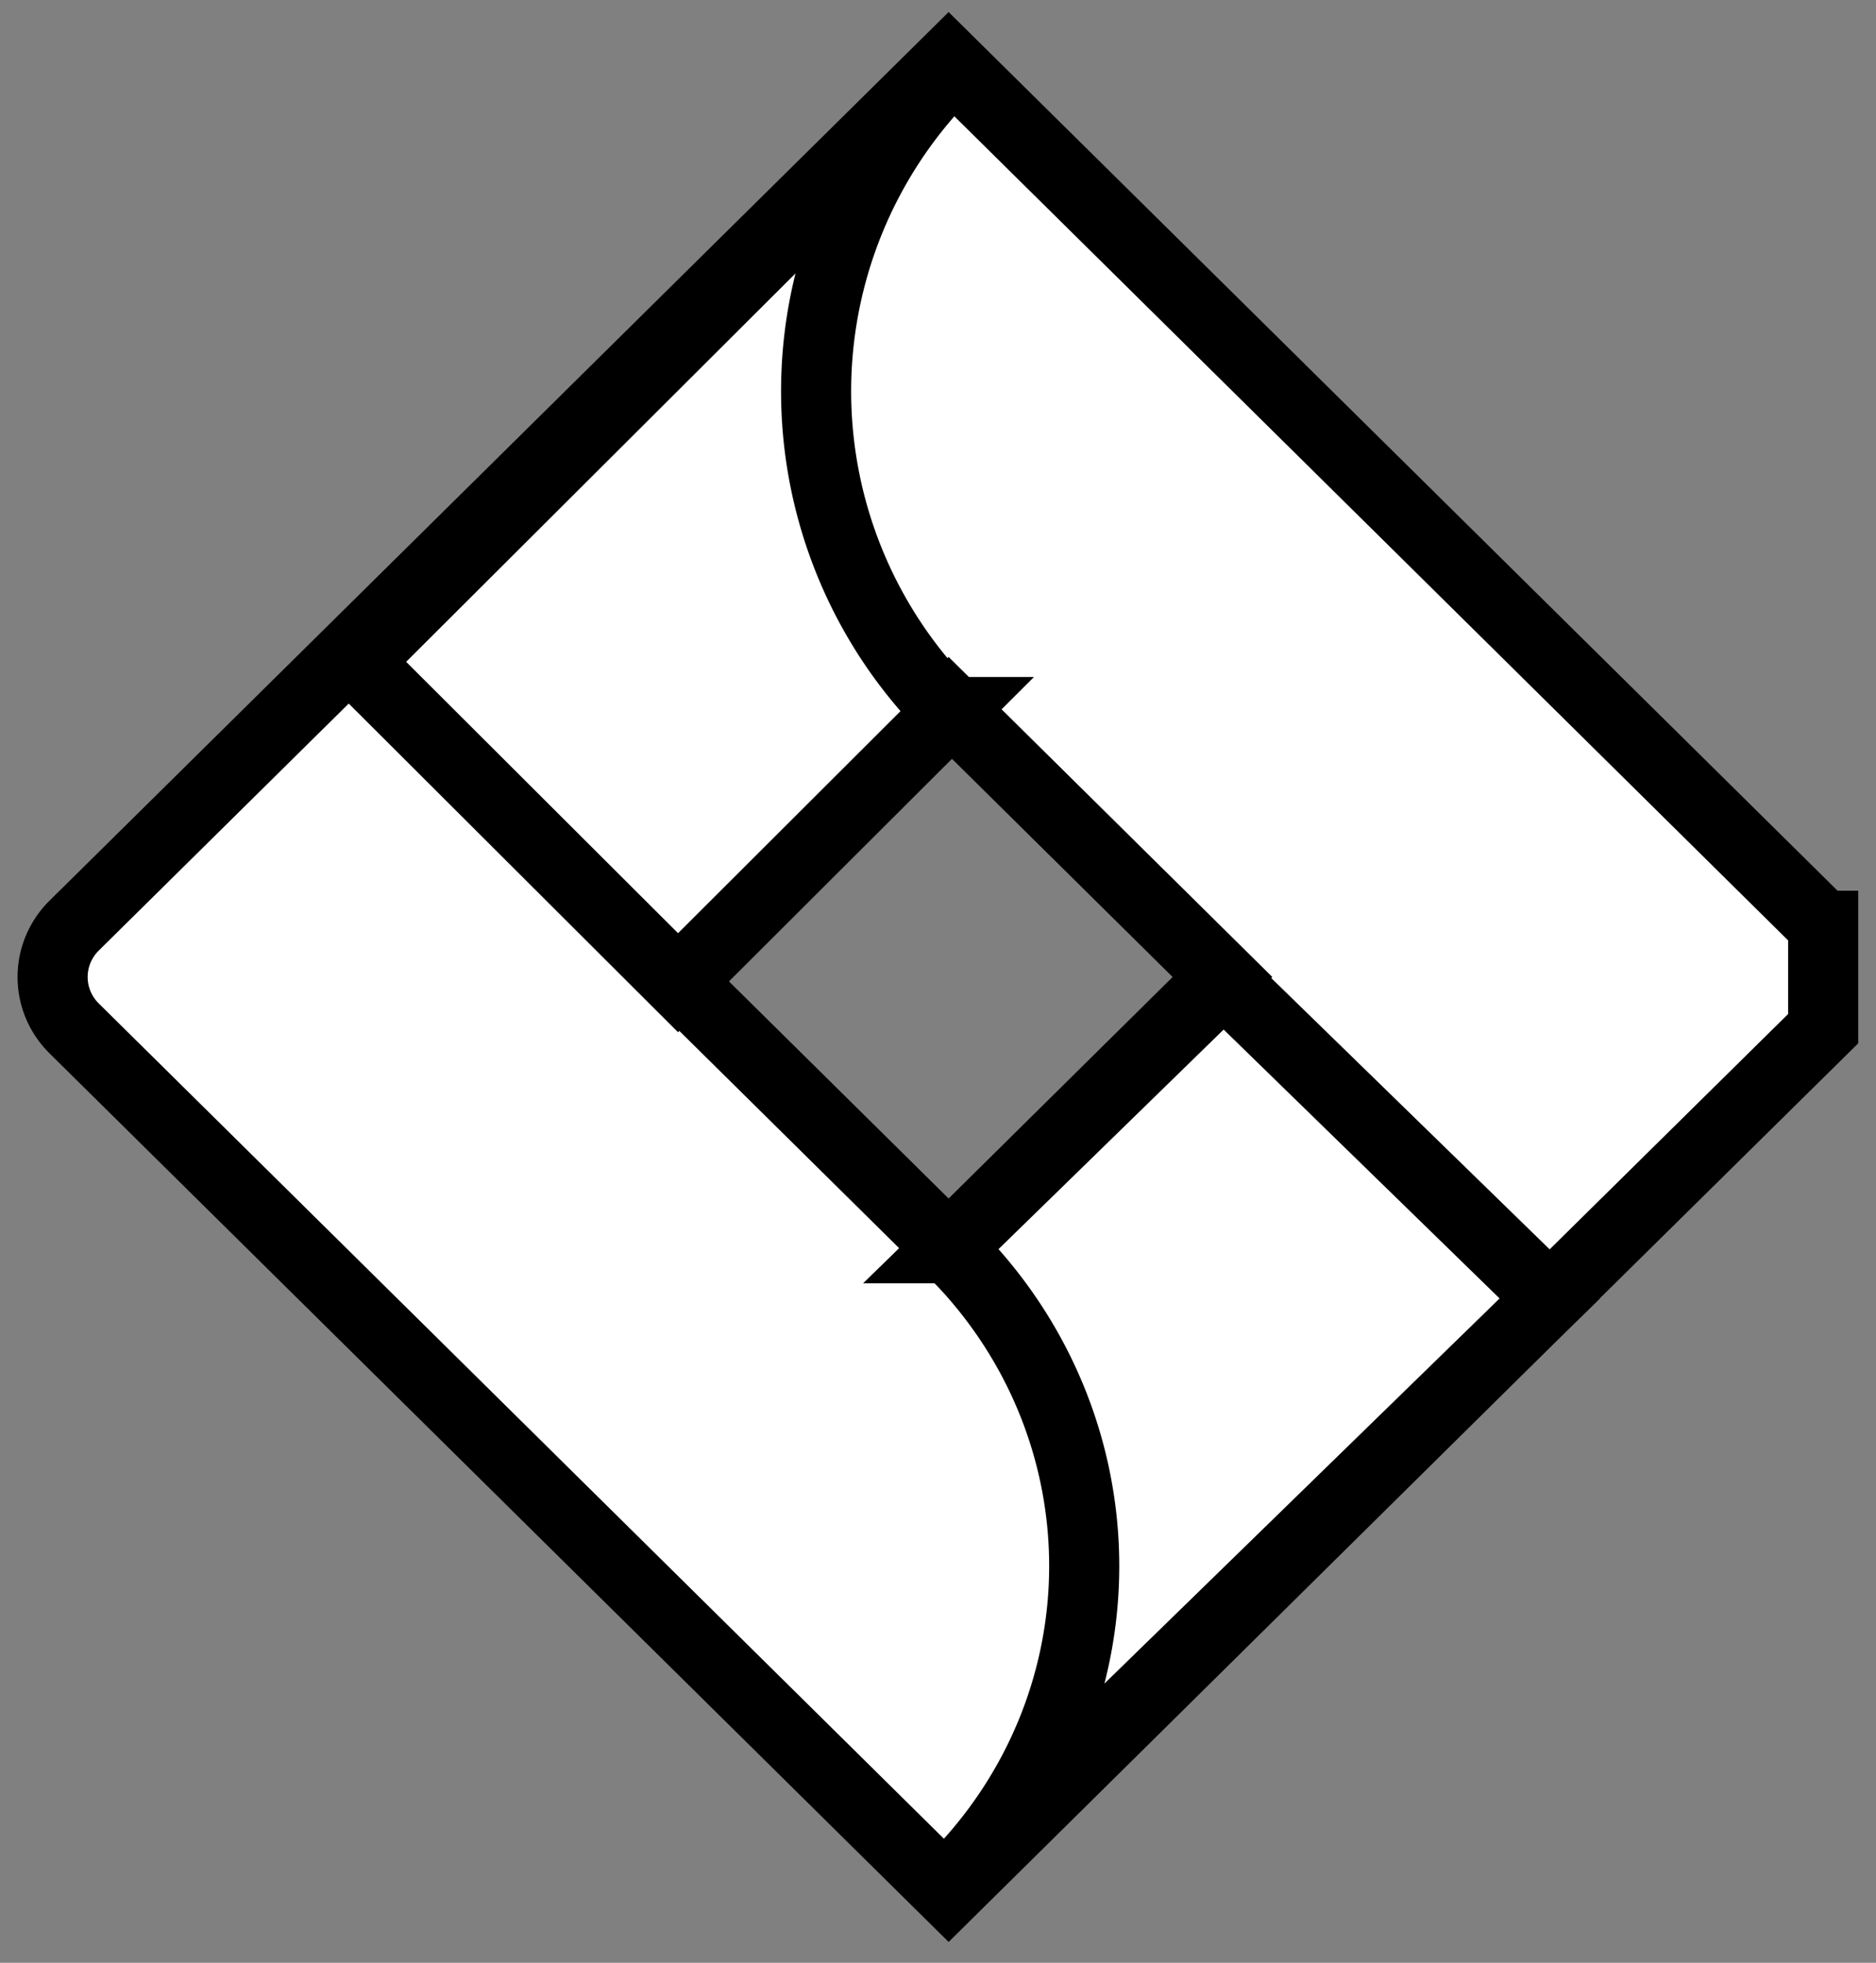 <?xml version="1.0"?>
<svg width="214.091" height="224" xmlns="http://www.w3.org/2000/svg" xmlns:svg="http://www.w3.org/2000/svg" xmlns:xlink="http://www.w3.org/1999/xlink">
 <rect width="100%" height="100%" fill="#808080" stroke="none"/>
 <linearGradient id="a" x1="0.918" x2="0.282" y1="0.403" y2="0.816">
  <stop offset="0.18" stop-color="#0052cc"/>
  <stop offset="1" stop-color="#2684ff"/>
 </linearGradient>
 <linearGradient id="b" x1="114.65" x2="160.81" xlink:href="#a" y1="85.77" y2="131.92"/>
 <g class="layer">
  <title>Layer 1</title>
  <path d="m208.06,105.65l-90.986,-89.935l-8.816,-8.715l-68.492,67.701l-31.32,30.949a8.392,8.295 0 0 0 0,11.7l62.574,61.851l37.238,36.799l68.483,-67.701l1.067,-1.045l30.253,-29.857l0,-11.747l-0,0zm-99.803,36.752l-31.263,-30.902l31.263,-30.902l31.254,30.902l-31.254,30.902z" fill="#ffffff" id="svg_1" stroke="#000000" stroke-width="8"/>
  <path d="m108.33,81.259a51.865,51.764 0 0 1 -0.223,-72.989l-67.42,67.26l36.692,36.62l30.952,-30.891z" fill="#ffffff" id="svg_2" stroke="#000000" stroke-width="8"/>
  <path d="m139.642,111.91l-31.312,30.543a52.598,51.291 0 0 1 0,72.527l68.537,-66.797l-37.225,-36.273z" fill="#ffffff" id="svg_3" stroke="#000000" stroke-width="8"/>
 </g>
</svg>